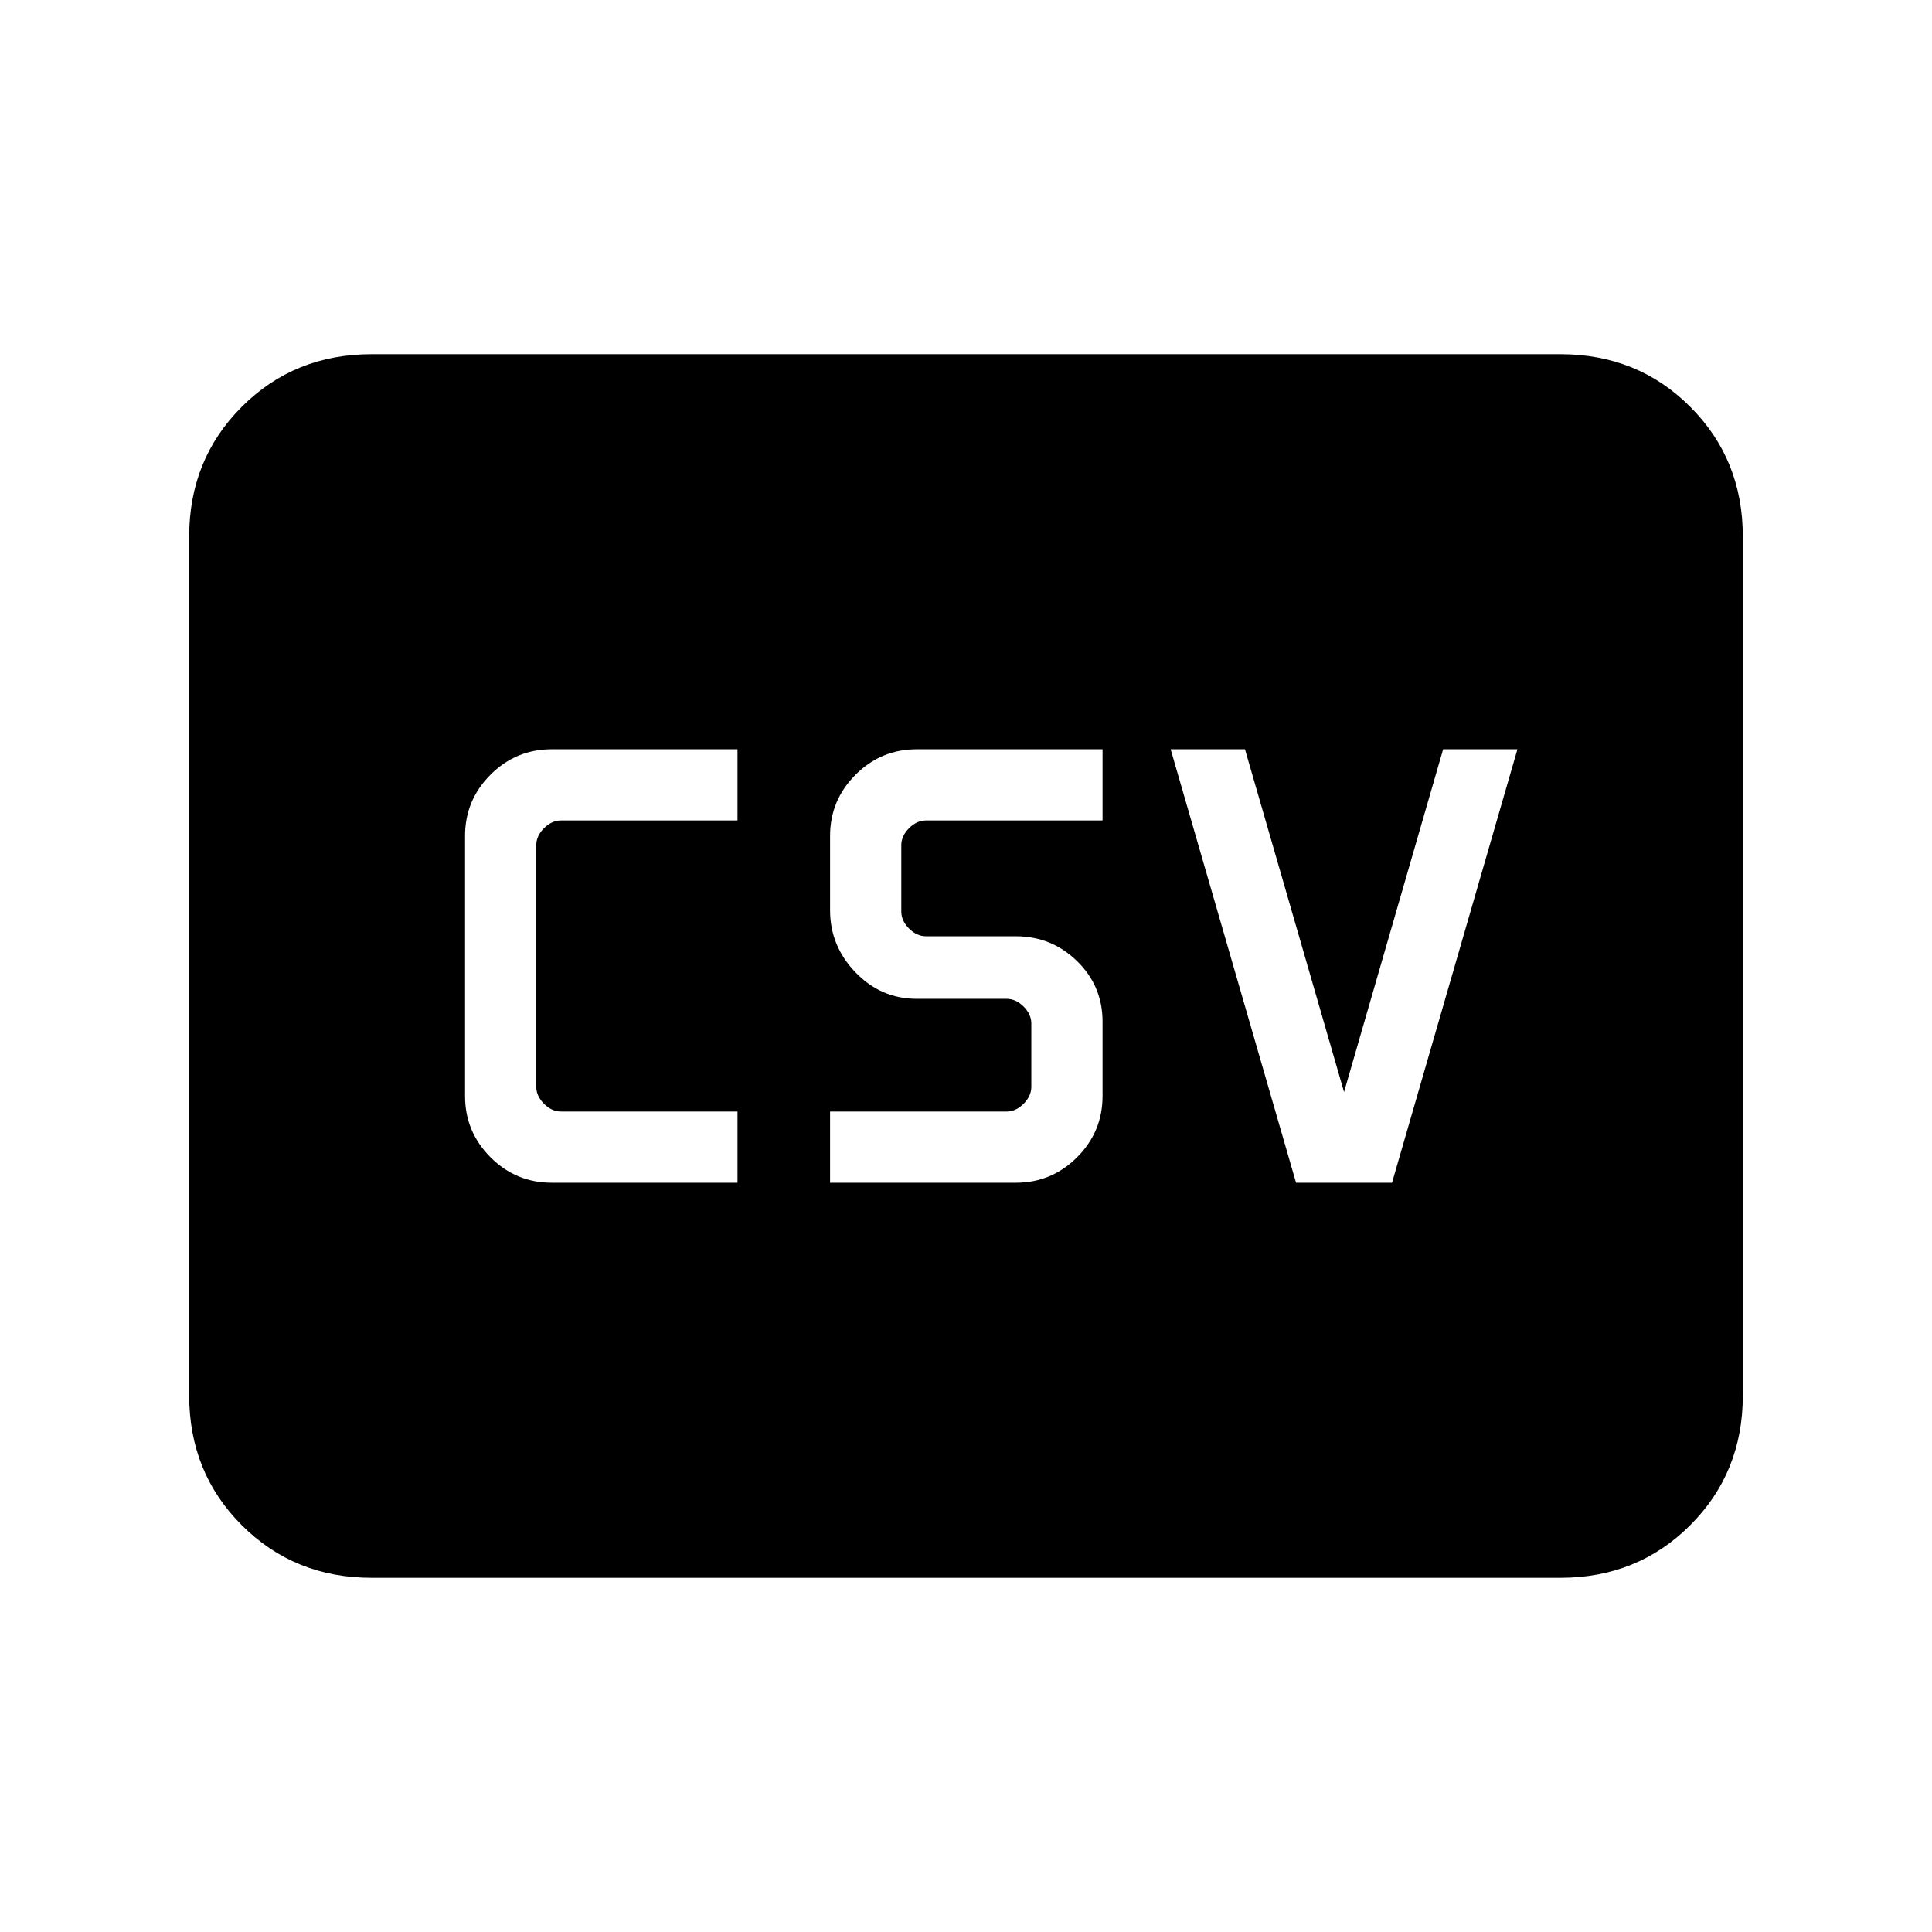 <svg xmlns="http://www.w3.org/2000/svg" height="24" viewBox="0 -960 960 960" width="24"><path d="M274.15-372.31h92.31v-35.38h-87.69q-4.62 0-8.46-3.85-3.85-3.84-3.85-8.46v-120q0-4.62 3.85-8.46 3.84-3.85 8.46-3.85h87.69v-35.38h-92.31q-17.77 0-30.42 12.65-12.65 12.66-12.65 30.42v129.24q0 17.76 12.65 30.42 12.65 12.65 30.42 12.65Zm138.31 0h92.31q17.77 0 30.42-12.65 12.66-12.66 12.66-30.42v-36.93q0-17.77-12.66-30.11-12.65-12.35-30.42-12.35h-44.62q-4.61 0-8.46-3.85-3.84-3.84-3.84-8.46V-540q0-4.62 3.84-8.46 3.85-3.85 8.46-3.85h87.7v-35.38h-92.31q-17.77 0-30.42 12.65-12.66 12.66-12.66 30.42v36.93q0 17.77 12.66 30.88 12.65 13.12 30.42 13.12h44.61q4.62 0 8.47 3.84 3.84 3.85 3.84 8.47V-420q0 4.62-3.84 8.46-3.85 3.85-8.47 3.85h-87.69v35.38Zm231.54 0h47.69L754-587.69h-36.92l-49.23 170.31-49.23-170.31h-36.93L644-372.31ZM184.62-176q-38.35 0-64.48-26.14Q94-228.27 94-266.62v-426.76q0-38.35 26.14-64.48Q146.27-784 184.62-784h590.76q38.35 0 64.48 26.14Q866-731.73 866-693.38v426.76q0 38.35-26.14 64.48Q813.73-176 775.38-176H184.62Z"/></svg>